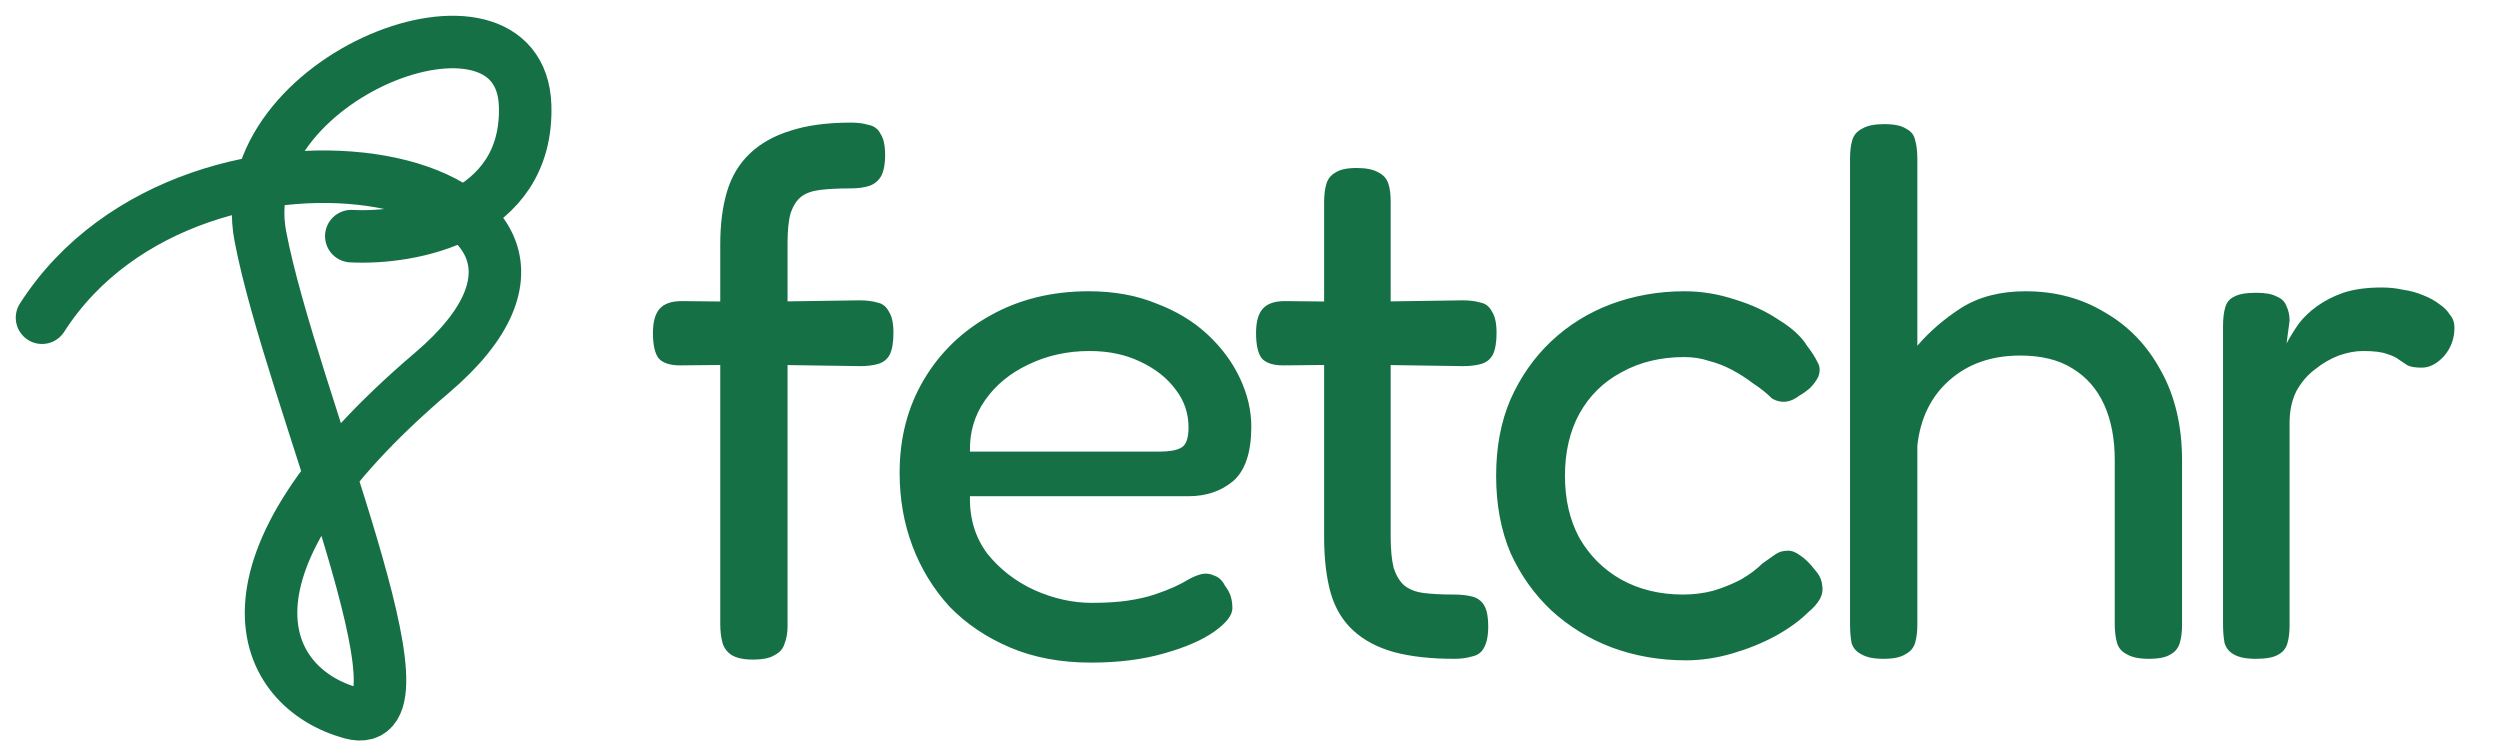 <svg width="119" height="36" viewBox="0 0 119 36" fill="none" xmlns="http://www.w3.org/2000/svg">
<path d="M35.832 31.396C35.4 31.396 35.064 31.324 34.824 31.18C34.608 31.036 34.464 30.844 34.392 30.604C34.32 30.34 34.284 30.04 34.284 29.704V11.632C34.284 10.672 34.392 9.832 34.608 9.112C34.824 8.392 35.184 7.792 35.688 7.312C36.192 6.832 36.828 6.472 37.596 6.232C38.388 5.968 39.36 5.836 40.512 5.836C40.824 5.836 41.1 5.872 41.34 5.944C41.604 5.992 41.796 6.136 41.916 6.376C42.06 6.592 42.132 6.928 42.132 7.384C42.132 7.84 42.06 8.188 41.916 8.428C41.772 8.644 41.58 8.788 41.34 8.86C41.1 8.932 40.812 8.968 40.476 8.968C39.924 8.968 39.444 8.992 39.036 9.04C38.652 9.088 38.352 9.196 38.136 9.364C37.92 9.532 37.752 9.796 37.632 10.156C37.536 10.492 37.488 10.96 37.488 11.56V29.812C37.488 30.124 37.44 30.4 37.344 30.64C37.272 30.88 37.116 31.06 36.876 31.18C36.66 31.324 36.312 31.396 35.832 31.396ZM32.448 14.332L35.904 14.368L40.908 14.296C41.244 14.296 41.532 14.332 41.772 14.404C42.012 14.452 42.192 14.596 42.312 14.836C42.456 15.052 42.528 15.388 42.528 15.844C42.528 16.3 42.468 16.648 42.348 16.888C42.228 17.104 42.048 17.248 41.808 17.32C41.568 17.392 41.28 17.428 40.944 17.428L36.012 17.356L32.376 17.392C31.872 17.392 31.524 17.272 31.332 17.032C31.164 16.792 31.08 16.396 31.08 15.844C31.08 15.316 31.188 14.932 31.404 14.692C31.62 14.452 31.968 14.332 32.448 14.332ZM51.93 31.54C50.49 31.54 49.206 31.3 48.078 30.82C46.95 30.34 45.99 29.692 45.198 28.876C44.43 28.036 43.842 27.076 43.434 25.996C43.026 24.916 42.822 23.752 42.822 22.504C42.822 20.848 43.206 19.372 43.974 18.076C44.742 16.78 45.798 15.76 47.142 15.016C48.51 14.248 50.07 13.864 51.822 13.864C53.022 13.864 54.09 14.056 55.026 14.44C55.986 14.8 56.802 15.292 57.474 15.916C58.146 16.54 58.662 17.236 59.022 18.004C59.382 18.772 59.562 19.54 59.562 20.308C59.562 21.532 59.274 22.396 58.698 22.9C58.122 23.38 57.414 23.62 56.574 23.62H46.17C46.146 24.676 46.422 25.588 46.998 26.356C47.598 27.1 48.342 27.676 49.23 28.084C50.142 28.492 51.054 28.696 51.966 28.696C52.638 28.696 53.214 28.66 53.694 28.588C54.174 28.516 54.594 28.42 54.954 28.3C55.314 28.18 55.626 28.06 55.89 27.94C56.154 27.82 56.382 27.7 56.574 27.58C56.79 27.46 56.994 27.376 57.186 27.328C57.402 27.28 57.606 27.304 57.798 27.4C58.014 27.472 58.182 27.628 58.302 27.868C58.446 28.06 58.542 28.24 58.59 28.408C58.638 28.576 58.662 28.756 58.662 28.948C58.662 29.284 58.374 29.656 57.798 30.064C57.222 30.472 56.418 30.82 55.386 31.108C54.378 31.396 53.226 31.54 51.93 31.54ZM46.17 21.496H55.206C55.662 21.496 55.998 21.436 56.214 21.316C56.454 21.196 56.574 20.872 56.574 20.344C56.574 19.672 56.37 19.072 55.962 18.544C55.554 17.992 54.99 17.548 54.27 17.212C53.574 16.876 52.77 16.708 51.858 16.708C50.802 16.708 49.83 16.924 48.942 17.356C48.078 17.764 47.394 18.328 46.89 19.048C46.386 19.768 46.146 20.584 46.17 21.496ZM69.22 31.36C68.092 31.36 67.132 31.252 66.34 31.036C65.572 30.82 64.936 30.484 64.432 30.028C63.928 29.572 63.568 28.984 63.352 28.264C63.136 27.52 63.028 26.608 63.028 25.528V9.616C63.028 9.28 63.064 8.992 63.136 8.752C63.208 8.512 63.352 8.332 63.568 8.212C63.784 8.068 64.12 7.996 64.576 7.996C65.032 7.996 65.38 8.068 65.62 8.212C65.86 8.332 66.016 8.512 66.088 8.752C66.16 8.968 66.196 9.244 66.196 9.58V25.528C66.196 26.152 66.244 26.656 66.34 27.04C66.46 27.4 66.628 27.676 66.844 27.868C67.084 28.06 67.396 28.18 67.78 28.228C68.164 28.276 68.632 28.3 69.184 28.3C69.568 28.3 69.88 28.336 70.12 28.408C70.36 28.48 70.54 28.624 70.66 28.84C70.78 29.056 70.84 29.38 70.84 29.812C70.84 30.268 70.768 30.616 70.624 30.856C70.504 31.072 70.312 31.204 70.048 31.252C69.808 31.324 69.532 31.36 69.22 31.36ZM61.156 14.332L64.612 14.368L69.616 14.296C69.952 14.296 70.24 14.332 70.48 14.404C70.72 14.452 70.9 14.596 71.02 14.836C71.164 15.052 71.236 15.388 71.236 15.844C71.236 16.3 71.176 16.648 71.056 16.888C70.936 17.104 70.756 17.248 70.516 17.32C70.276 17.392 69.988 17.428 69.652 17.428L64.72 17.356L61.084 17.392C60.58 17.392 60.232 17.272 60.04 17.032C59.872 16.792 59.788 16.396 59.788 15.844C59.788 15.316 59.896 14.932 60.112 14.692C60.328 14.452 60.676 14.332 61.156 14.332ZM80.252 31.432C79.004 31.432 77.828 31.228 76.724 30.82C75.644 30.412 74.684 29.824 73.844 29.056C73.028 28.288 72.38 27.376 71.9 26.32C71.444 25.24 71.216 24.016 71.216 22.648C71.216 21.28 71.444 20.068 71.9 19.012C72.38 17.932 73.028 17.008 73.844 16.24C74.66 15.472 75.608 14.884 76.688 14.476C77.792 14.068 78.956 13.864 80.18 13.864C80.996 13.864 81.8 13.996 82.592 14.26C83.384 14.5 84.08 14.824 84.68 15.232C85.304 15.616 85.748 16.024 86.012 16.456C86.252 16.768 86.42 17.032 86.516 17.248C86.636 17.44 86.648 17.668 86.552 17.932C86.456 18.124 86.324 18.304 86.156 18.472C85.988 18.616 85.82 18.736 85.652 18.832C85.22 19.168 84.788 19.216 84.356 18.976C84.092 18.712 83.792 18.472 83.456 18.256C83.144 18.016 82.808 17.8 82.448 17.608C82.088 17.416 81.716 17.272 81.332 17.176C80.972 17.056 80.588 16.996 80.18 16.996C79.052 16.996 78.056 17.236 77.192 17.716C76.328 18.172 75.656 18.832 75.176 19.696C74.72 20.536 74.492 21.52 74.492 22.648C74.492 23.776 74.72 24.76 75.176 25.6C75.656 26.44 76.316 27.1 77.156 27.58C78.02 28.06 79.004 28.3 80.108 28.3C80.612 28.3 81.092 28.24 81.548 28.12C82.028 27.976 82.472 27.796 82.88 27.58C83.288 27.34 83.624 27.088 83.888 26.824C84.128 26.656 84.332 26.512 84.5 26.392C84.668 26.272 84.872 26.212 85.112 26.212C85.304 26.212 85.508 26.296 85.724 26.464C85.94 26.608 86.168 26.836 86.408 27.148C86.6 27.364 86.708 27.592 86.732 27.832C86.78 28.072 86.744 28.3 86.624 28.516C86.504 28.732 86.312 28.948 86.048 29.164C85.664 29.548 85.148 29.92 84.5 30.28C83.876 30.616 83.192 30.892 82.448 31.108C81.704 31.324 80.972 31.432 80.252 31.432ZM89.646 31.36C89.19 31.36 88.842 31.288 88.602 31.144C88.362 31.024 88.206 30.844 88.134 30.604C88.086 30.34 88.062 30.04 88.062 29.704V7.528C88.062 7.192 88.098 6.904 88.17 6.664C88.242 6.424 88.398 6.244 88.638 6.124C88.878 5.98 89.226 5.908 89.682 5.908C90.162 5.908 90.51 5.98 90.726 6.124C90.966 6.244 91.11 6.424 91.158 6.664C91.23 6.904 91.266 7.204 91.266 7.564V16.456C91.842 15.784 92.538 15.184 93.354 14.656C94.194 14.128 95.214 13.864 96.414 13.864C97.83 13.864 99.09 14.2 100.194 14.872C101.322 15.52 102.21 16.444 102.858 17.644C103.53 18.844 103.866 20.272 103.866 21.928V29.74C103.866 30.076 103.83 30.364 103.758 30.604C103.686 30.844 103.542 31.024 103.326 31.144C103.11 31.288 102.762 31.36 102.282 31.36C101.826 31.36 101.478 31.288 101.238 31.144C100.998 31.024 100.842 30.844 100.77 30.604C100.698 30.34 100.662 30.04 100.662 29.704V21.892C100.662 20.884 100.494 20.008 100.158 19.264C99.822 18.52 99.318 17.944 98.646 17.536C97.998 17.128 97.17 16.924 96.162 16.924C94.794 16.924 93.666 17.32 92.778 18.112C91.914 18.88 91.41 19.912 91.266 21.208V29.74C91.266 30.076 91.23 30.364 91.158 30.604C91.086 30.844 90.93 31.024 90.69 31.144C90.474 31.288 90.126 31.36 89.646 31.36ZM107.364 31.36C106.908 31.36 106.56 31.288 106.32 31.144C106.104 31.024 105.96 30.844 105.888 30.604C105.84 30.34 105.816 30.04 105.816 29.704V15.52C105.816 15.16 105.852 14.86 105.924 14.62C105.996 14.38 106.14 14.212 106.356 14.116C106.572 13.996 106.92 13.936 107.4 13.936C107.832 13.936 108.156 13.996 108.372 14.116C108.612 14.212 108.768 14.368 108.84 14.584C108.936 14.776 108.984 15.004 108.984 15.268L108.84 16.348C109.008 16.036 109.2 15.724 109.416 15.412C109.656 15.1 109.944 14.824 110.28 14.584C110.64 14.32 111.06 14.104 111.54 13.936C112.044 13.768 112.656 13.684 113.376 13.684C113.736 13.684 114.072 13.72 114.384 13.792C114.72 13.84 115.032 13.924 115.32 14.044C115.632 14.164 115.896 14.308 116.112 14.476C116.328 14.62 116.496 14.788 116.616 14.98C116.76 15.148 116.832 15.352 116.832 15.592C116.832 16.12 116.664 16.576 116.328 16.96C115.992 17.32 115.644 17.5 115.284 17.5C114.972 17.5 114.744 17.464 114.6 17.392C114.456 17.296 114.312 17.2 114.168 17.104C114.048 17.008 113.868 16.924 113.628 16.852C113.388 16.756 113.004 16.708 112.476 16.708C112.116 16.708 111.732 16.78 111.324 16.924C110.94 17.068 110.568 17.284 110.208 17.572C109.848 17.836 109.548 18.184 109.308 18.616C109.092 19.048 108.984 19.552 108.984 20.128V29.776C108.984 30.112 108.948 30.4 108.876 30.64C108.804 30.88 108.648 31.06 108.408 31.18C108.192 31.3 107.844 31.36 107.364 31.36Z" fill="#157145"/>
<path d="M16.722 11.24C19.544 11.389 25.151 10.359 24.997 5.043C24.805 -1.602 10.949 3.624 12.392 11.24C13.835 18.856 21.052 35.132 16.722 33.938C12.392 32.743 9.601 27.069 20.571 17.736C31.54 8.403 9.313 3.699 2 15.123" stroke="#157145" stroke-width="2.5" stroke-linecap="round"/>
</svg>
